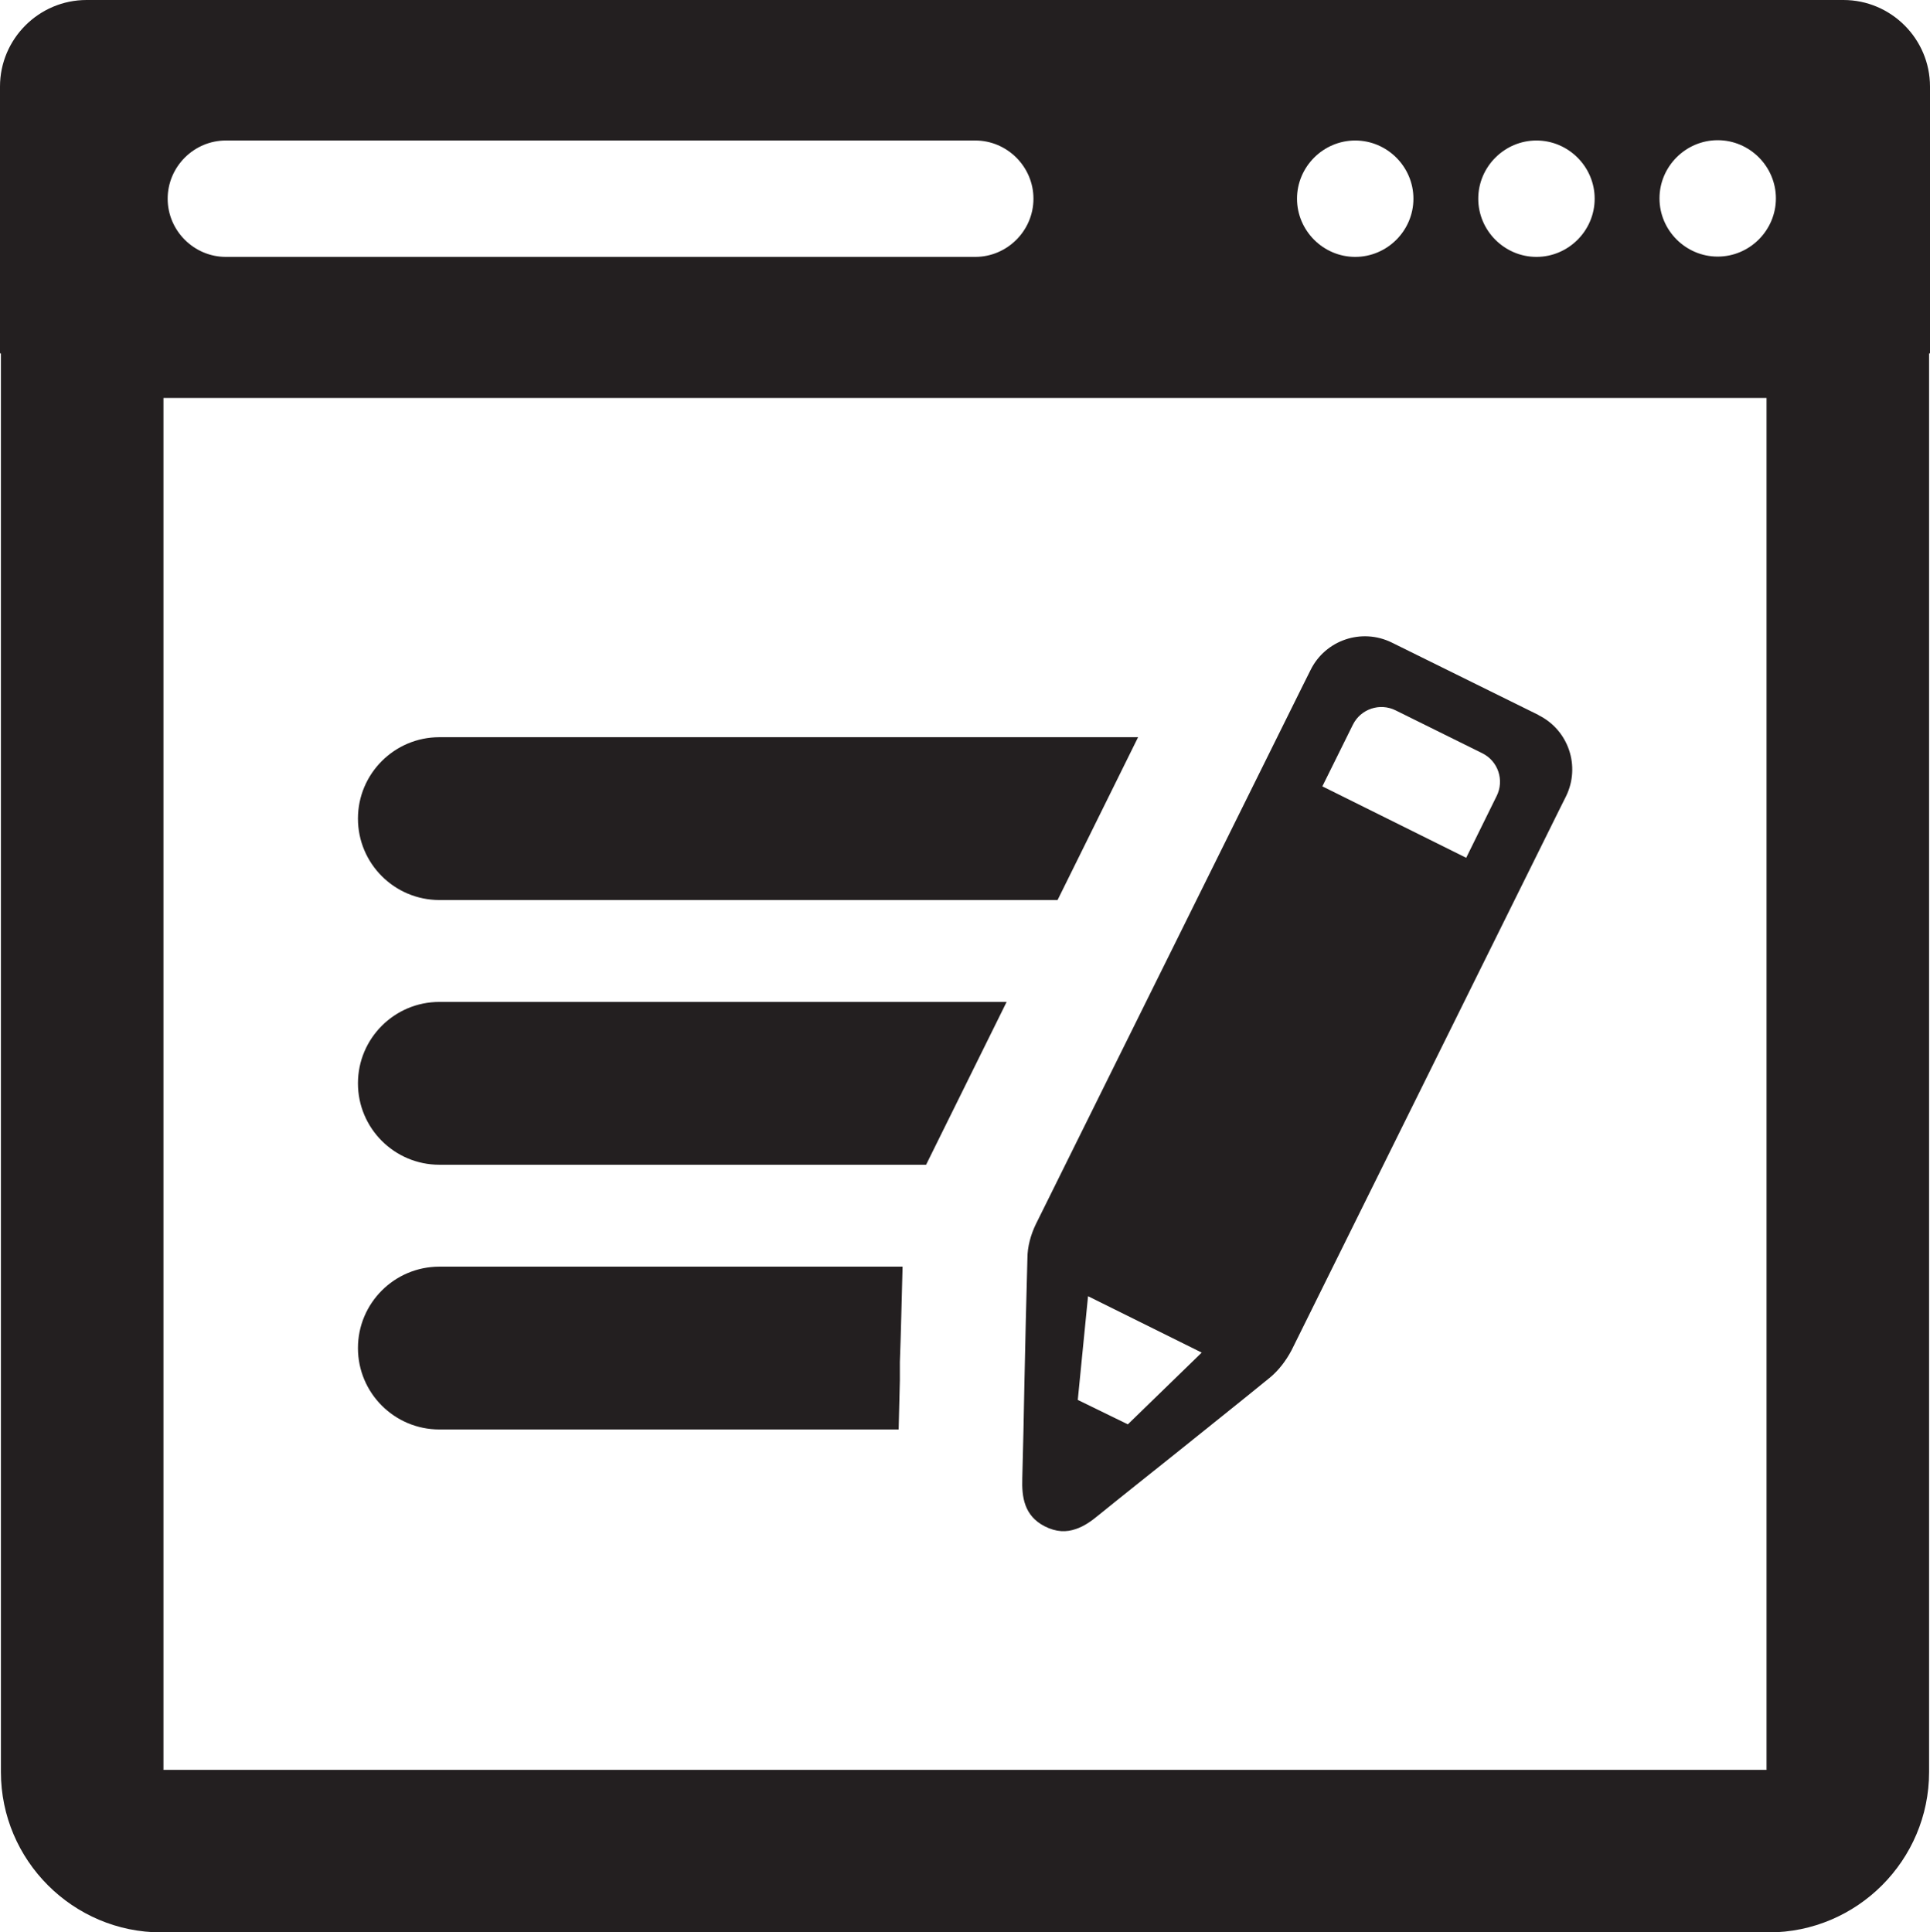 <?xml version="1.0" encoding="UTF-8"?>
<svg id="Layer_1" data-name="Layer 1" xmlns="http://www.w3.org/2000/svg" viewBox="0 0 64 64.08">
  <defs>
    <style>
      .cls-1 {
        fill: #231f20;
        stroke-width: 0px;
      }
    </style>
  </defs>
  <path class="cls-1" d="M61.13,0H2.87C1.29,0,0,1.29,0,2.87v8.85h.03v47.05c0,2.93,2.39,5.32,5.32,5.32h53.3c2.93,0,5.32-2.39,5.32-5.32V11.72h.03V2.87c0-1.58-1.29-2.87-2.87-2.87ZM50.95,4.66c1.06,0,1.93.87,1.93,1.93s-.87,1.93-1.93,1.93-1.93-.87-1.93-1.93.87-1.93,1.93-1.93ZM44.94,4.66c1.06,0,1.93.87,1.93,1.93s-.87,1.93-1.93,1.93-1.93-.87-1.93-1.93.87-1.93,1.93-1.93ZM7.49,4.66h24.85c1.06,0,1.93.87,1.93,1.93s-.87,1.93-1.93,1.93H7.49c-1.06,0-1.93-.87-1.93-1.93s.87-1.93,1.93-1.93ZM58.58,58.7H5.42V13.2h53.16v45.5h0ZM56.96,8.51c-1.06,0-1.93-.87-1.93-1.93s.87-1.93,1.93-1.93,1.93.87,1.93,1.93c0,1.06-.87,1.93-1.93,1.93Z"/>
  <g>
    <path class="cls-1" d="M51.01,23.71l-4.86-2.4c-1-.49-2.2-.08-2.69.91l-.24.48-8.87,17.9c-.17.35-.28.75-.28,1.13-.04,1.38-.07,2.77-.1,4.15-.02,1.05-.04,2.1-.07,3.15-.02.62.06,1.24.74,1.59.39.2.73.2,1.04.09.27-.09.51-.26.74-.45.85-.69,1.71-1.37,2.56-2.05,1.04-.84,2.09-1.67,3.13-2.52.28-.23.53-.55.72-.91l8.91-17.99.19-.38c.49-1,.08-2.2-.91-2.69ZM37.4,47.24l-1.66-.81.34-3.44,3.77,1.87-2.45,2.38ZM49.63,26.4l-1.01,2.05-4.77-2.37,1.01-2.04c.26-.53.9-.74,1.42-.48l2.87,1.42c.53.26.74.9.48,1.42Z"/>
    <path class="cls-1" d="M37.74,24.45H14.57c-1.49,0-2.7,1.21-2.7,2.7h0c0,1.49,1.21,2.7,2.7,2.7h20.5l2.67-5.4Z"/>
    <path class="cls-1" d="M33.39,33.23H14.57c-1.49,0-2.7,1.21-2.7,2.7s1.21,2.7,2.7,2.7h16.14l2.67-5.4Z"/>
    <path class="cls-1" d="M29.84,45.78v-.61c.04-1.05.06-2.1.09-3.16h-15.36c-1.49,0-2.7,1.21-2.7,2.7s1.21,2.7,2.7,2.7h15.23c.01-.54.03-1.09.04-1.63Z"/>
  </g>
</svg>